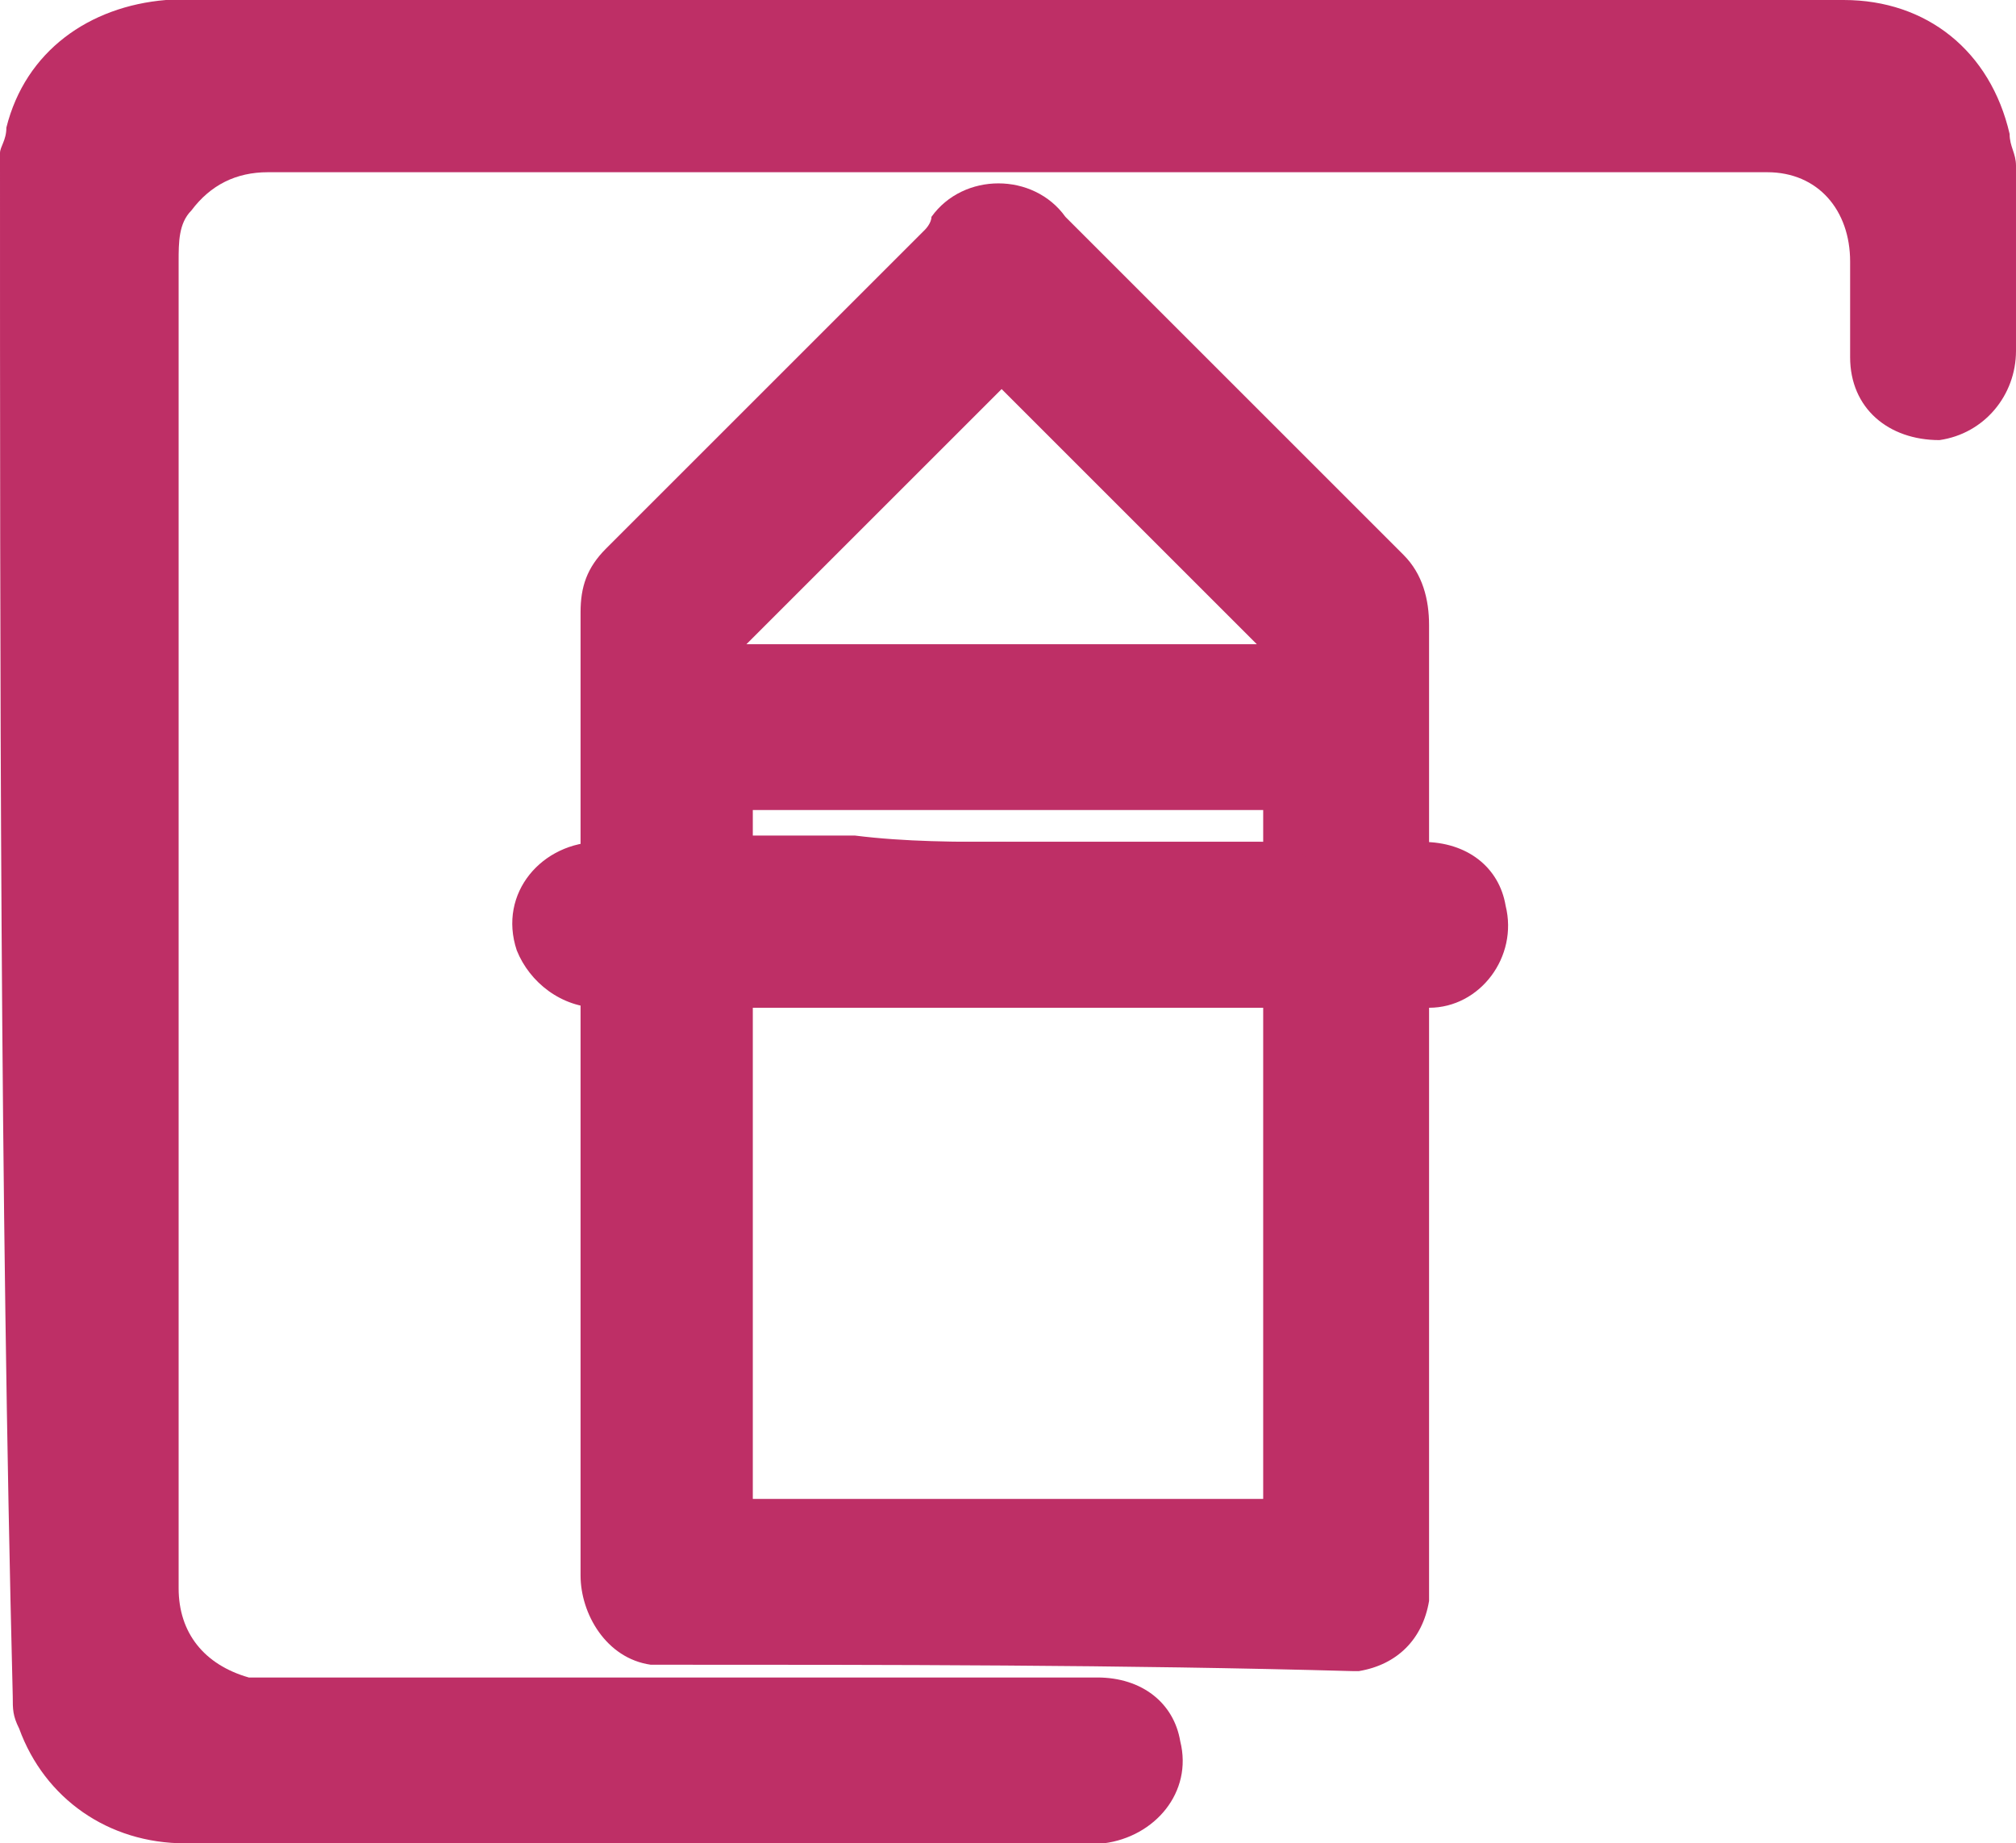 <?xml version="1.0" encoding="utf-8"?>
<!-- Generator: Adobe Illustrator 19.0.0, SVG Export Plug-In . SVG Version: 6.00 Build 0)  -->
<svg version="1.1" id="Layer_1" xmlns="http://www.w3.org/2000/svg" xmlns:xlink="http://www.w3.org/1999/xlink" x="0px" y="0px"
	 viewBox="-242.6 382.4 31.6 28.9" style="enable-background:new -242.6 382.4 31.6 28.9;" xml:space="preserve">
<style type="text/css">
	.st0{fill:#929497;}
	.st1{fill:#BE2F66;}
</style>
<g>
	<g id="XMLID_7_">
		<g id="XMLID_8_">
			<path id="XMLID_9_" class="st0" d="M-39.8,909c-1.7,0-3.3-0.3-4.6-0.8c-1.4-0.6-2.2-1.4-2.2-2.4c0-0.9,0.8-1.8,2.2-2.4
				c1.2-0.5,2.9-0.8,4.6-0.8c1.7,0,3.3,0.3,4.6,0.8c1.4,0.6,2.2,1.4,2.2,2.4c0,0.9-0.8,1.8-2.2,2.4C-36.4,908.7-38.1,909-39.8,909z
				 M-39.8,903.9c-3.4,0-5.5,1.1-5.5,1.9c0,0.8,2.2,1.9,5.5,1.9c3.4,0,5.5-1.1,5.5-1.9C-34.2,905-36.4,903.9-39.8,903.9z"/>
		</g>
	</g>
	<g id="XMLID_4_">
		<g id="XMLID_5_">
			<path id="XMLID_6_" class="st0" d="M-39.8,911.3c-2.7,0-5.2-0.6-6.5-1.5c-0.3-0.2-0.3-0.6-0.2-0.9c0.2-0.3,0.6-0.3,0.9-0.2
				c1.1,0.8,3.4,1.3,5.8,1.3c2.4,0,4.7-0.5,5.8-1.3c0.3-0.2,0.7-0.1,0.9,0.2c0.2,0.3,0.1,0.7-0.2,0.9
				C-34.6,910.8-37.1,911.3-39.8,911.3z"/>
		</g>
	</g>
	<g id="XMLID_1_">
		<g id="XMLID_2_">
			<path id="XMLID_3_" class="st0" d="M-39.8,915.5c-2.7,0-5.2-0.6-6.5-1.5c-0.3-0.2-0.3-0.6-0.2-0.9c0.2-0.3,0.6-0.3,0.9-0.2
				c1.1,0.8,3.4,1.3,5.8,1.3c2.4,0,4.7-0.5,5.8-1.3c0.3-0.2,0.7-0.1,0.9,0.2s0.1,0.7-0.2,0.9C-34.6,914.9-37.1,915.5-39.8,915.5z"/>
		</g>
	</g>
</g>
<path id="XMLID_19_" class="st1" d="M-242.6,384.8c0-0.1,0.1-0.2,0.1-0.4c0.3-1.2,1.3-1.9,2.5-2c0,0,0,0,0,0c8.8,0,17.5,0,26.3,0
	c1.3,0,2.3,0.8,2.6,2.1c0,0.2,0.1,0.3,0.1,0.5c0,1,0,1.9,0,2.9c0,0.7-0.5,1.3-1.2,1.4c-0.8,0-1.4-0.5-1.4-1.3c0-0.5,0-1,0-1.5
	c0-0.8-0.5-1.4-1.3-1.4c0,0-0.1,0-0.1,0c-7.8,0-15.6,0-23.4,0c-0.5,0-0.9,0.2-1.2,0.6c-0.2,0.2-0.2,0.5-0.2,0.8c0,2.8,0,5.6,0,8.4
	c0,4.1,0,8.3,0,12.4c0,0.7,0.4,1.2,1.1,1.4c0.1,0,0.3,0,0.4,0c4.3,0,8.6,0,12.9,0c0.7,0,1.2,0.4,1.3,1c0.2,0.8-0.4,1.5-1.2,1.6
	c-0.1,0-0.1,0-0.2,0c-4.7,0-9.5,0-14.2,0c-1.2,0-2.2-0.7-2.6-1.8c-0.1-0.2-0.1-0.3-0.1-0.5C-242.6,401-242.6,392.9-242.6,384.8z"/>
<path id="XMLID_15_" class="st1" d="M-232.3,408.5c0,0-0.1,0-0.1,0c-0.7-0.1-1.1-0.8-1.1-1.4c0-0.1,0-0.1,0-0.2c0-4.2,0-8.5,0-12.7
	c0-0.7,0-1.5,0-2.2c0-0.4,0.1-0.7,0.4-1c1.7-1.7,3.4-3.4,5-5c0,0,0.1-0.1,0.1-0.2c0.5-0.7,1.6-0.7,2.1,0c0.1,0.1,0.2,0.2,0.3,0.3
	c1.7,1.7,3.3,3.3,5,5c0.3,0.3,0.4,0.7,0.4,1.1c0,0.1,0,0.1,0,0.2c0,4.8,0,9.6,0,14.5c0,0.2,0,0.4,0,0.6c-0.1,0.6-0.5,1-1.1,1.1
	c0,0-0.1,0-0.1,0C-225,408.5-228.7,408.5-232.3,408.5z M-222.8,395.1c-2.7,0-5.4,0-8,0c0,3.6,0,7.2,0,10.8c2.7,0,5.4,0,8,0
	C-222.8,402.3-222.8,398.7-222.8,395.1z M-222.9,392.5c-1.3-1.3-2.7-2.7-4-4c-1.3,1.3-2.6,2.6-4,4
	C-228.2,392.5-225.5,392.5-222.9,392.5z"/>
<path id="XMLID_14_" class="st1" d="M-226.8,395.6c2.2,0,4.3,0,6.5,0c0.7,0,1.2,0.4,1.3,1c0.2,0.8-0.4,1.6-1.2,1.6c0,0-0.1,0-0.1,0
	c-4.3,0-8.6,0-12.9,0c-0.6,0-1.1-0.4-1.3-0.9c-0.3-0.9,0.4-1.7,1.3-1.7C-231.2,395.6-229,395.6-226.8,395.6z"/>
<path id="XMLID_13_" class="st1" d="M-226.8,395.6c1.3,0,2.6,0,3.9,0c0.8,0,1.4,0.6,1.4,1.3c0,0.7-0.6,1.3-1.3,1.3
	c-0.2,0-0.5,0-0.7,0c-2.4,0-4.8,0-7.2,0c-0.7,0-1.3-0.5-1.4-1.2c-0.1-0.7,0.5-1.4,1.2-1.5c0.6,0,1.1,0,1.7,0
	C-228.4,395.6-227.6,395.6-226.8,395.6z"/>
<path id="XMLID_12_" class="st1" d="M-226.8,398.2c-1.3,0-2.6,0-3.9,0c-0.7,0-1.1-0.3-1.3-0.9c-0.3-0.8,0.3-1.7,1.2-1.7
	c0.7,0,1.4,0,2.2,0c1.9,0,3.8,0,5.7,0c0.8,0,1.3,0.6,1.3,1.3c0,0.7-0.6,1.3-1.3,1.3C-224.2,398.2-225.5,398.2-226.8,398.2
	L-226.8,398.2z"/>
</svg>
